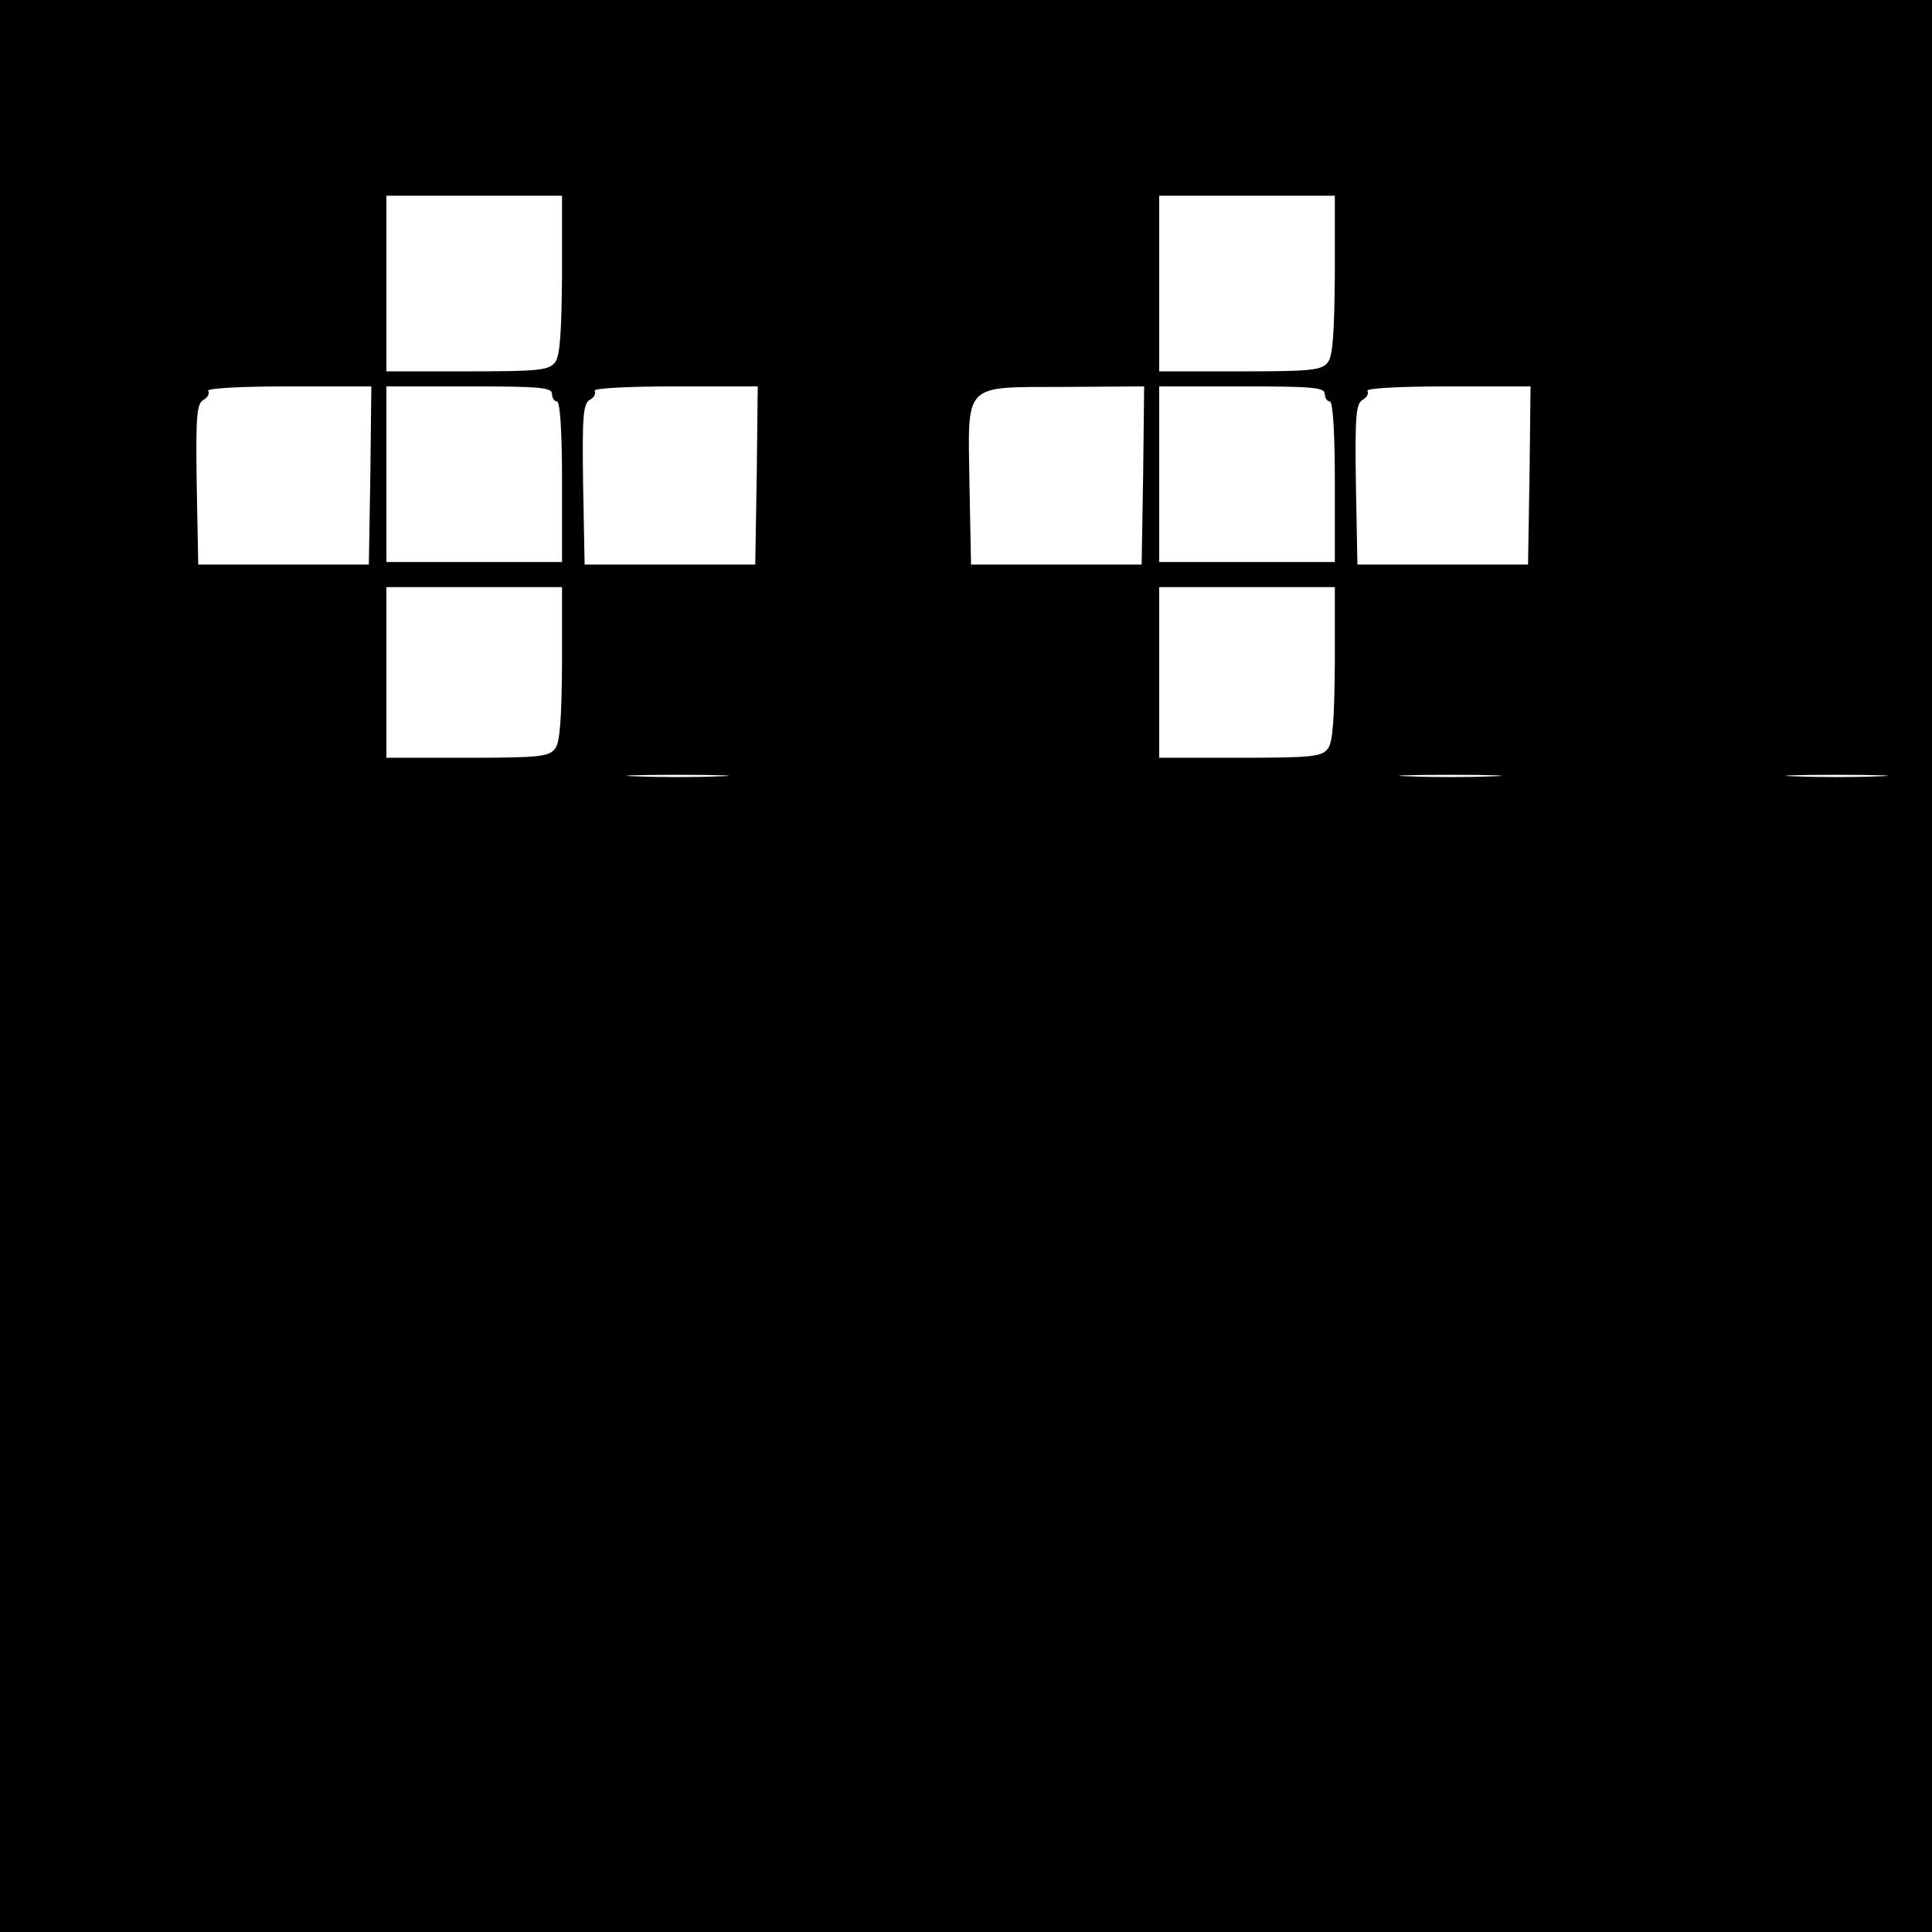 <?xml version="1.0" standalone="no"?>
<!DOCTYPE svg PUBLIC "-//W3C//DTD SVG 20010904//EN"
 "http://www.w3.org/TR/2001/REC-SVG-20010904/DTD/svg10.dtd">
<svg version="1.0" xmlns="http://www.w3.org/2000/svg"
 width="385pt" height="385pt" viewBox="0 0 385 385"
 preserveAspectRatio="xMidYMid meet">
<g transform="translate(0,385) scale(0.1,-0.1)"
fill="#000000" stroke="none">
<path d="M0 1925 l0 -1925 1925 0 1925 0 0 1925 0 1925 -1925 0 -1925 0 0
-1925z m1120 1378 c-1 -116 -4 -163 -14 -175 -12 -16 -33 -18 -175 -18 l-161
0 0 175 0 175 175 0 175 0 0 -157z m1540 0 c-1 -116 -4 -163 -14 -175 -12 -16
-33 -18 -175 -18 l-161 0 0 175 0 175 175 0 175 0 0 -157z m-1922 -400 l-3
-178 -170 0 -170 0 -3 159 c-2 136 0 161 13 169 8 4 13 12 10 18 -4 5 59 9
160 9 l165 0 -2 -177z m362 162 c0 -8 5 -15 10 -15 6 0 10 -60 10 -160 l0
-160 -175 0 -175 0 0 175 0 175 165 0 c140 0 165 -2 165 -15z m408 -162 l-3
-178 -170 0 -170 0 -3 159 c-2 136 0 161 13 169 8 4 13 12 10 18 -4 5 59 9
160 9 l165 0 -2 -177z m770 0 l-3 -178 -170 0 -170 0 -3 157 c-3 209 -16 196
191 197 l157 1 -2 -177z m362 162 c0 -8 5 -15 10 -15 6 0 10 -60 10 -160 l0
-160 -175 0 -175 0 0 175 0 175 165 0 c140 0 165 -2 165 -15z m408 -162 l-3
-178 -170 0 -170 0 -3 159 c-2 136 0 161 13 169 8 4 13 12 10 18 -4 5 59 9
160 9 l165 0 -2 -177z m-1928 -375 c-1 -111 -4 -158 -14 -170 -12 -16 -33 -18
-175 -18 l-161 0 0 170 0 170 175 0 175 0 0 -152z m1540 0 c-1 -111 -4 -158
-14 -170 -12 -16 -33 -18 -175 -18 l-161 0 0 170 0 170 175 0 175 0 0 -152z
m-1227 -225 c-46 -2 -120 -2 -165 0 -46 1 -9 3 82 3 91 0 128 -2 83 -3z m1540
0 c-46 -2 -120 -2 -165 0 -46 1 -9 3 82 3 91 0 128 -2 83 -3z m770 0 c-46 -2
-120 -2 -165 0 -46 1 -9 3 82 3 91 0 128 -2 83 -3z"/>
</g>
</svg>
